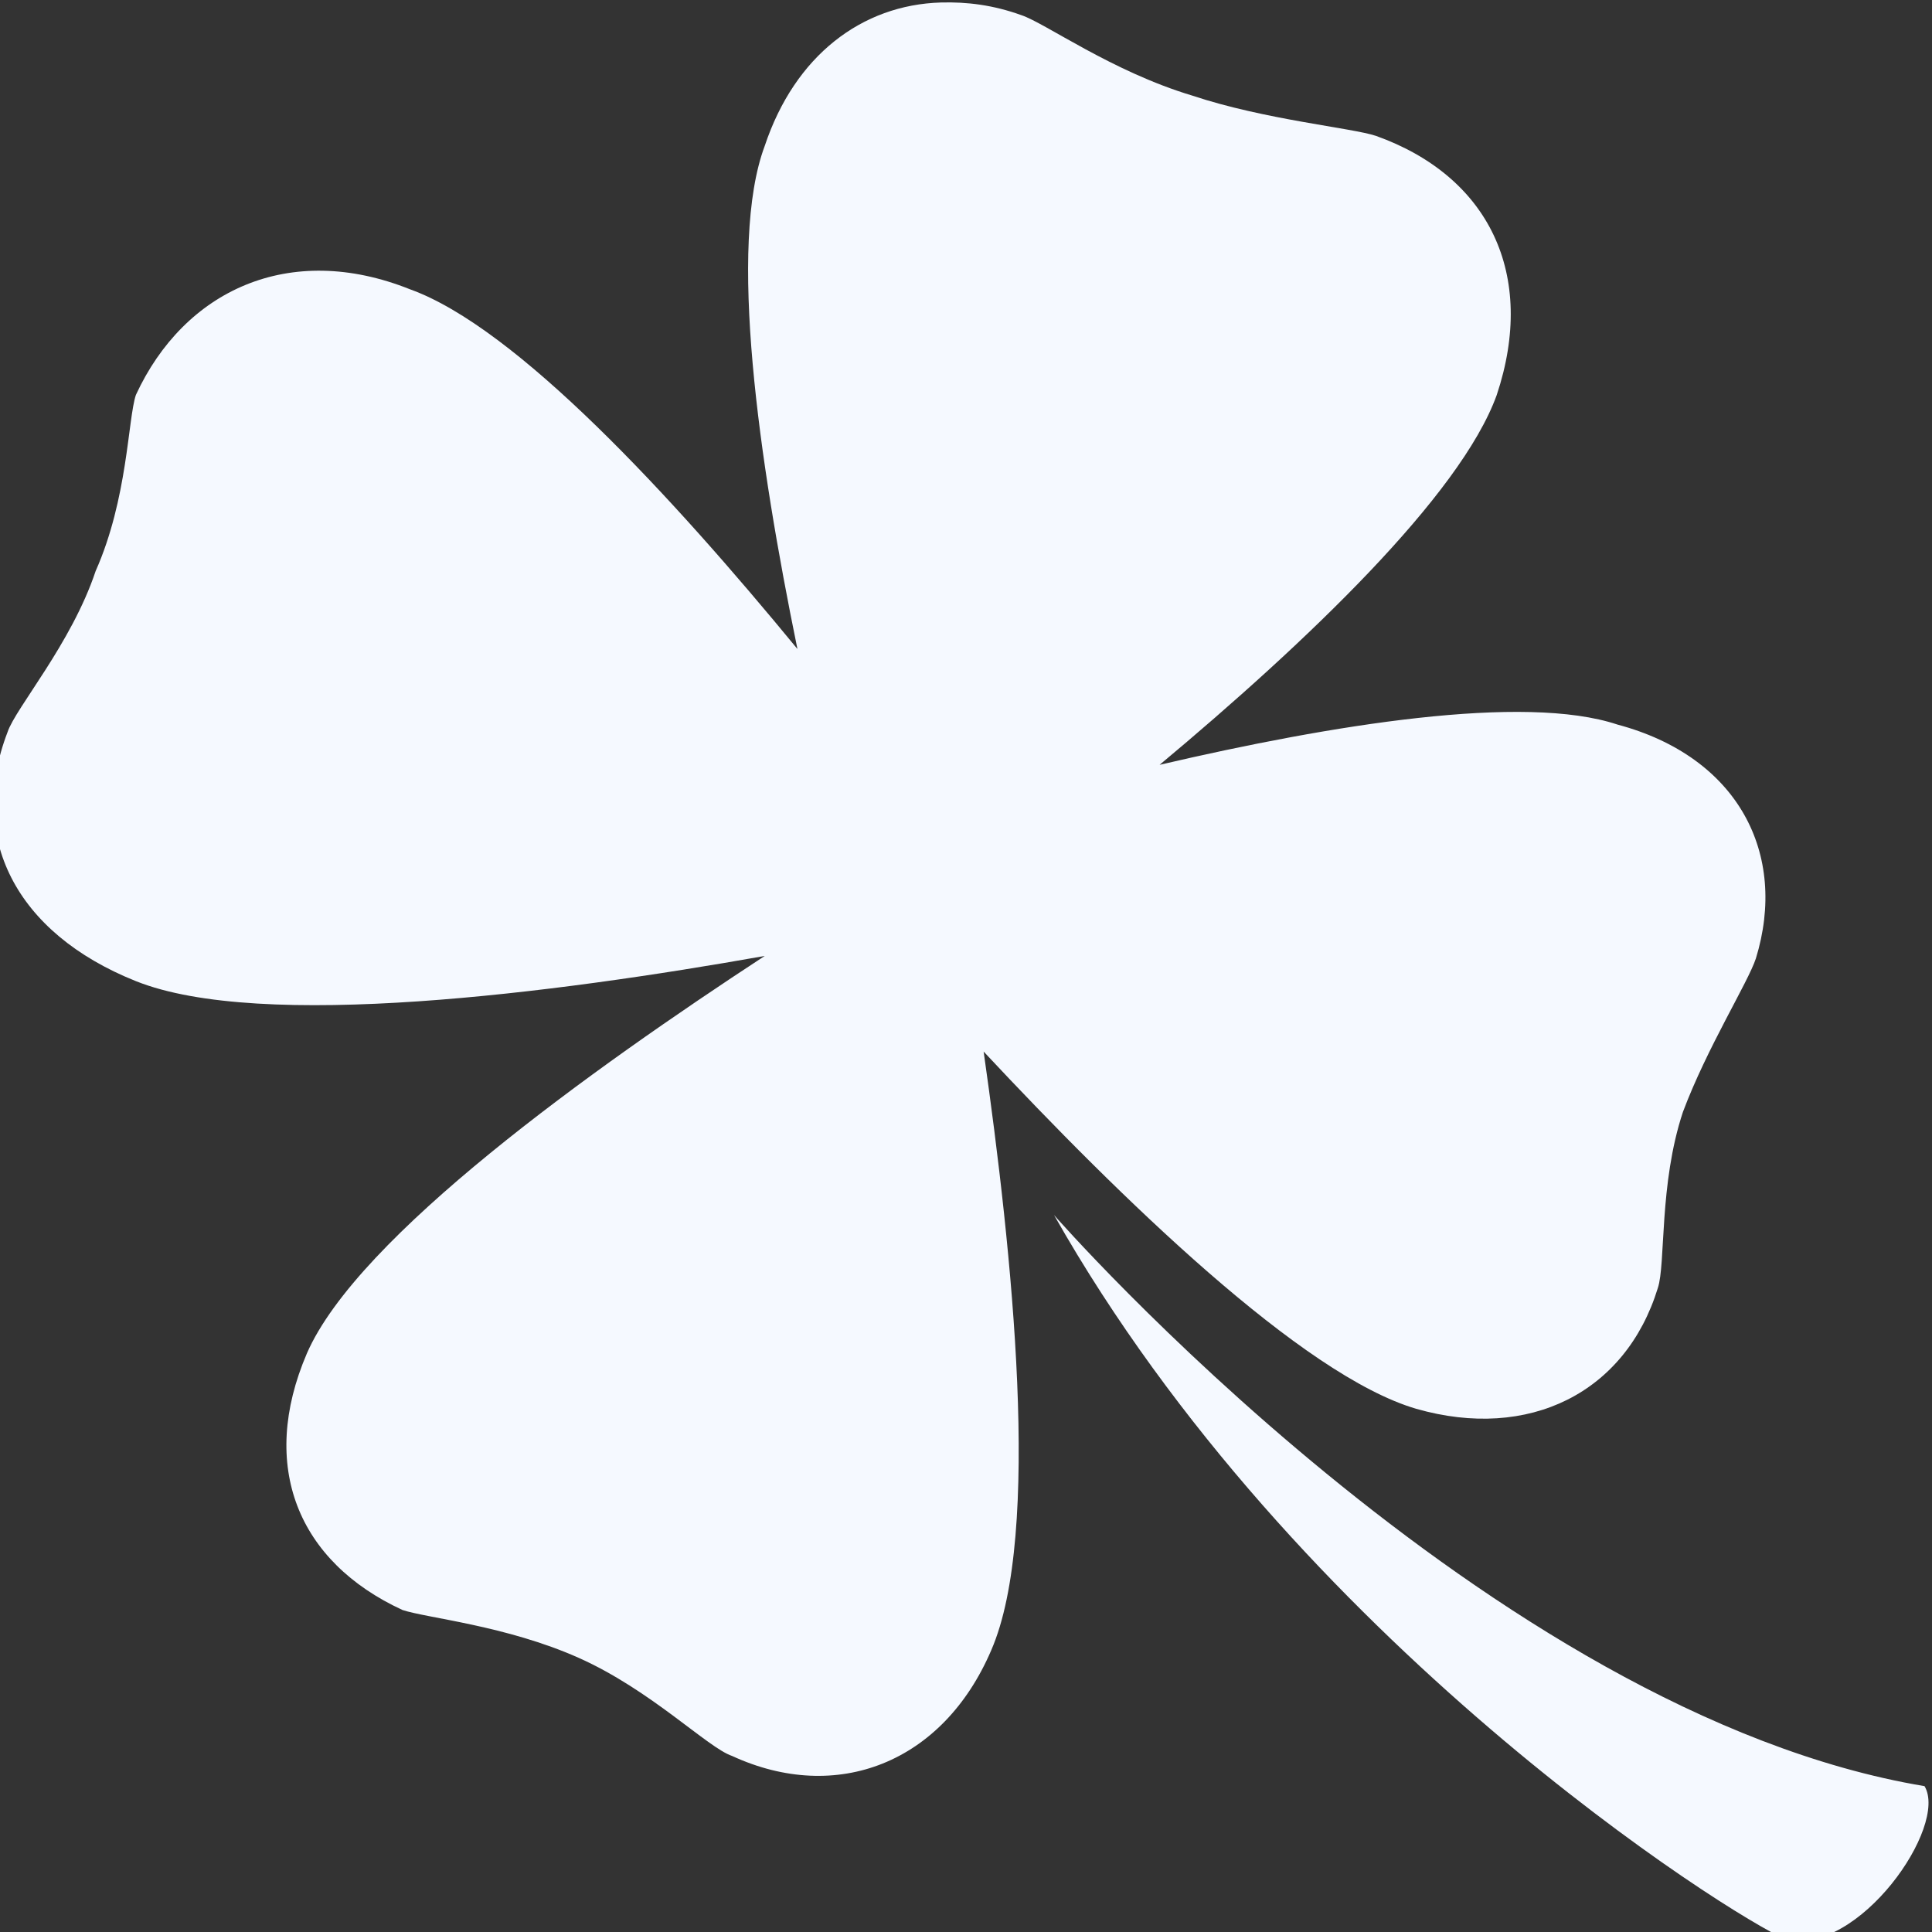 <?xml version="1.0" encoding="utf-8"?>
<!-- Generator: Adobe Illustrator 16.0.0, SVG Export Plug-In . SVG Version: 6.00 Build 0)  -->
<!DOCTYPE svg PUBLIC "-//W3C//DTD SVG 1.1//EN" "http://www.w3.org/Graphics/SVG/1.1/DTD/svg11.dtd">
<svg version="1.1" id="Layer_1" xmlns="http://www.w3.org/2000/svg" xmlns:xlink="http://www.w3.org/1999/xlink" x="0px" y="0px"
	 width="24px" height="24px" viewBox="0 0 24 24" enable-background="new 0 0 24 24" xml:space="preserve">
<rect x="0" y="0" width="24" height="24" fill="#333333" stroke="none"/>
<path fill="#F5F9FF" d="M11.688,0.031C10.708,0.06,9.875,0.688,9.5,1.812C9.039,3.043,9.426,5.72,9.906,8.062
	C8.348,6.166,6.415,4.069,5.094,3.594c-1.5-0.6-2.806,0.013-3.406,1.312c-0.1,0.3-0.1,1.288-0.5,2.188c-0.3,0.9-0.994,1.7-1.094,2
	c-0.5,1.3,0.094,2.494,1.594,3.094C3.24,12.809,6.88,12.341,9.5,11.875c-2.143,1.402-5.057,3.486-5.688,4.938
	C3.212,18.213,3.7,19.4,5,20c0.3,0.1,1.288,0.193,2.188,0.594s1.606,1.119,1.906,1.219c1.3,0.6,2.619,0.088,3.219-1.312
	c0.631-1.449,0.261-4.948-0.094-7.438c1.693,1.811,3.96,4.025,5.375,4.438c1.4,0.4,2.6-0.2,3-1.5c0.1-0.3,0.013-1.287,0.312-2.188
	c0.3-0.8,0.807-1.606,0.906-1.906c0.4-1.3-0.219-2.506-1.719-2.906c-1.16-0.387-3.543,0-5.688,0.5
	c1.812-1.513,3.737-3.344,4.188-4.594c0.5-1.5-0.1-2.719-1.5-3.219c-0.3-0.1-1.381-0.2-2.281-0.5c-1-0.3-1.825-0.9-2.125-1
	C12.337,0.062,12.014,0.022,11.688,0.031z M13.094,15.094c3,5.3,8.394,8.7,9.094,9c0.9,0.2,2.019-1.406,1.719-1.906
	C18.506,21.287,13.094,15.094,13.094,15.094z"/>
</svg>
